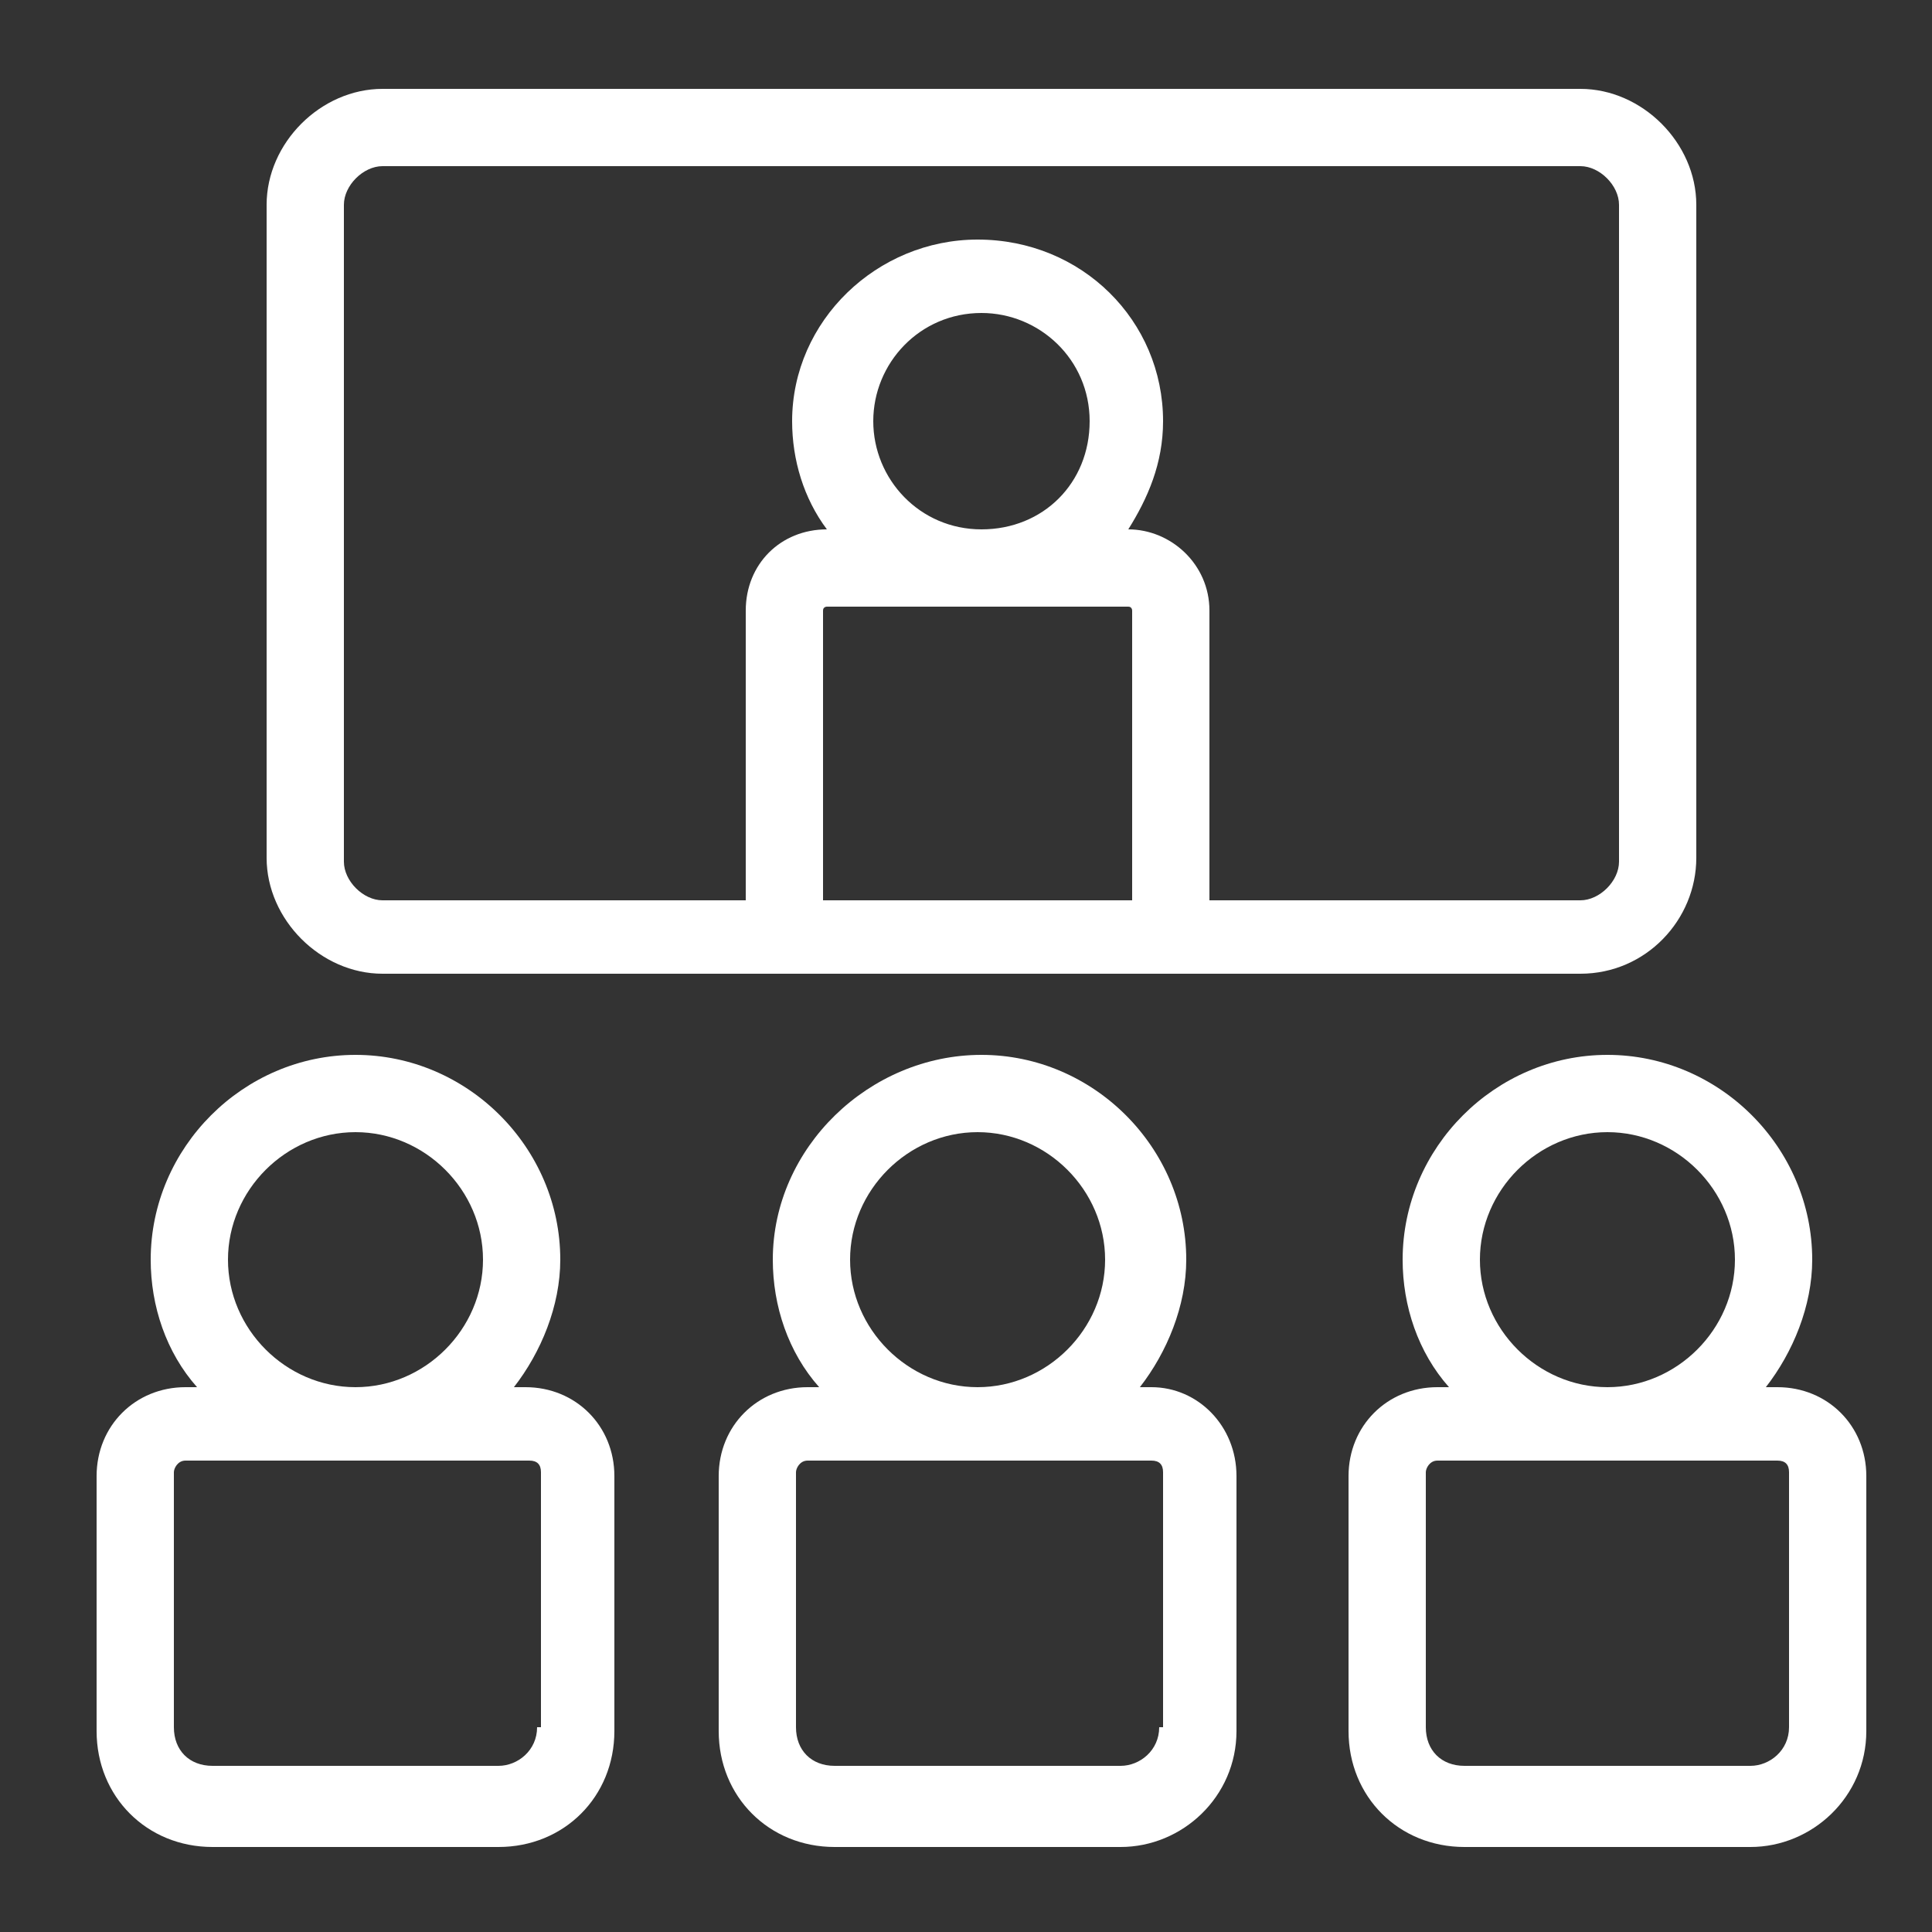<svg height='100px' width='100px'  fill="#FFFFFF" xmlns:x="http://ns.adobe.com/Extensibility/1.0/" xmlns:i="http://ns.adobe.com/AdobeIllustrator/10.0/" xmlns:graph="http://ns.adobe.com/Graphs/1.0/" xmlns="http://www.w3.org/2000/svg" xmlns:xlink="http://www.w3.org/1999/xlink" version="1.1" x="0px" y="0px" viewBox="0 0 50 50" enable-background="new 0 0 50 50" xml:space="preserve"><rect x="0" y="0" width="50" height="50" fill="#333333" stroke="none"/><g><g i:extraneous="self"><g><path fill="#FFFFFF" d="M46,35.9h-0.3c0.7-0.9,1.2-2.1,1.2-3.3c0-2.9-2.4-5.3-5.3-5.3s-5.3,2.4-5.3,5.3c0,1.2,0.4,2.4,1.2,3.3     h-0.3c-1.3,0-2.3,1-2.3,2.3v6.6c0,1.7,1.3,3,3,3h7.4c1.6,0,3-1.3,3-3v-6.6C48.3,36.9,47.3,35.9,46,35.9z M38.3,32.6     c0-1.8,1.5-3.3,3.3-3.3c1.8,0,3.3,1.5,3.3,3.3c0,1.8-1.5,3.3-3.3,3.3C39.8,35.9,38.3,34.4,38.3,32.6z M46.3,44.7c0,0.6-0.5,1-1,1     h-7.4c-0.6,0-1-0.4-1-1v-6.6c0-0.1,0.1-0.3,0.3-0.3H46c0.2,0,0.3,0.1,0.3,0.3V44.7z"></path></g><g><path fill="#FFFFFF" d="M13.6,35.9h-0.3c0.7-0.9,1.2-2.1,1.2-3.3c0-2.9-2.4-5.3-5.3-5.3s-5.3,2.4-5.3,5.3c0,1.2,0.4,2.4,1.2,3.3     H4.8c-1.3,0-2.3,1-2.3,2.3v6.6c0,1.7,1.3,3,3,3h7.4c1.7,0,3-1.3,3-3v-6.6C15.9,36.9,14.9,35.9,13.6,35.9z M5.9,32.6     c0-1.8,1.5-3.3,3.3-3.3c1.8,0,3.3,1.5,3.3,3.3c0,1.8-1.5,3.3-3.3,3.3C7.4,35.9,5.9,34.4,5.9,32.6z M13.9,44.7c0,0.6-0.5,1-1,1     H5.5c-0.6,0-1-0.4-1-1v-6.6c0-0.1,0.1-0.3,0.3-0.3h8.9c0.2,0,0.3,0.1,0.3,0.3V44.7z"></path></g><g><path fill="#FFFFFF" d="M40.9,2.3h-31c-1.6,0-3,1.4-3,3v16.9c0,1.6,1.4,3,3,3h31c1.7,0,3-1.4,3-3V5.3C43.9,3.7,42.5,2.3,40.9,2.3     z M29.3,23.3h-8v-7.5c0-0.1,0.1-0.1,0.1-0.1h7.8c0.1,0,0.1,0.1,0.1,0.1V23.3z M22.6,10.9c0-1.5,1.2-2.8,2.8-2.8     c1.5,0,2.8,1.2,2.8,2.8s-1.2,2.8-2.8,2.8C23.8,13.7,22.6,12.4,22.6,10.9z M41.9,22.3c0,0.5-0.5,1-1,1h-9.6v-7.5     c0-1.2-1-2.1-2.1-2.1c0.5-0.8,0.9-1.7,0.9-2.8c0-2.6-2.1-4.7-4.8-4.7c-2.6,0-4.8,2.1-4.8,4.7c0,1,0.3,2,0.9,2.8     c-1.2,0-2.1,0.9-2.1,2.1v7.5H9.9c-0.5,0-1-0.5-1-1V5.3c0-0.5,0.5-1,1-1h31c0.5,0,1,0.5,1,1V22.3z"></path></g><g><path fill="#FFFFFF" d="M29.8,35.9h-0.3c0.7-0.9,1.2-2.1,1.2-3.3c0-2.9-2.4-5.3-5.3-5.3S20,29.7,20,32.6c0,1.2,0.4,2.4,1.2,3.3     h-0.3c-1.3,0-2.3,1-2.3,2.3v6.6c0,1.7,1.3,3,3,3H29c1.6,0,3-1.3,3-3v-6.6C32,36.9,31,35.9,29.8,35.9z M22,32.6     c0-1.8,1.5-3.3,3.3-3.3c1.8,0,3.3,1.5,3.3,3.3c0,1.8-1.5,3.3-3.3,3.3C23.5,35.9,22,34.4,22,32.6z M30,44.7c0,0.6-0.5,1-1,1h-7.4     c-0.6,0-1-0.4-1-1v-6.6c0-0.1,0.1-0.3,0.3-0.3h8.9c0.2,0,0.3,0.1,0.3,0.3V44.7z"></path></g></g></g></svg>